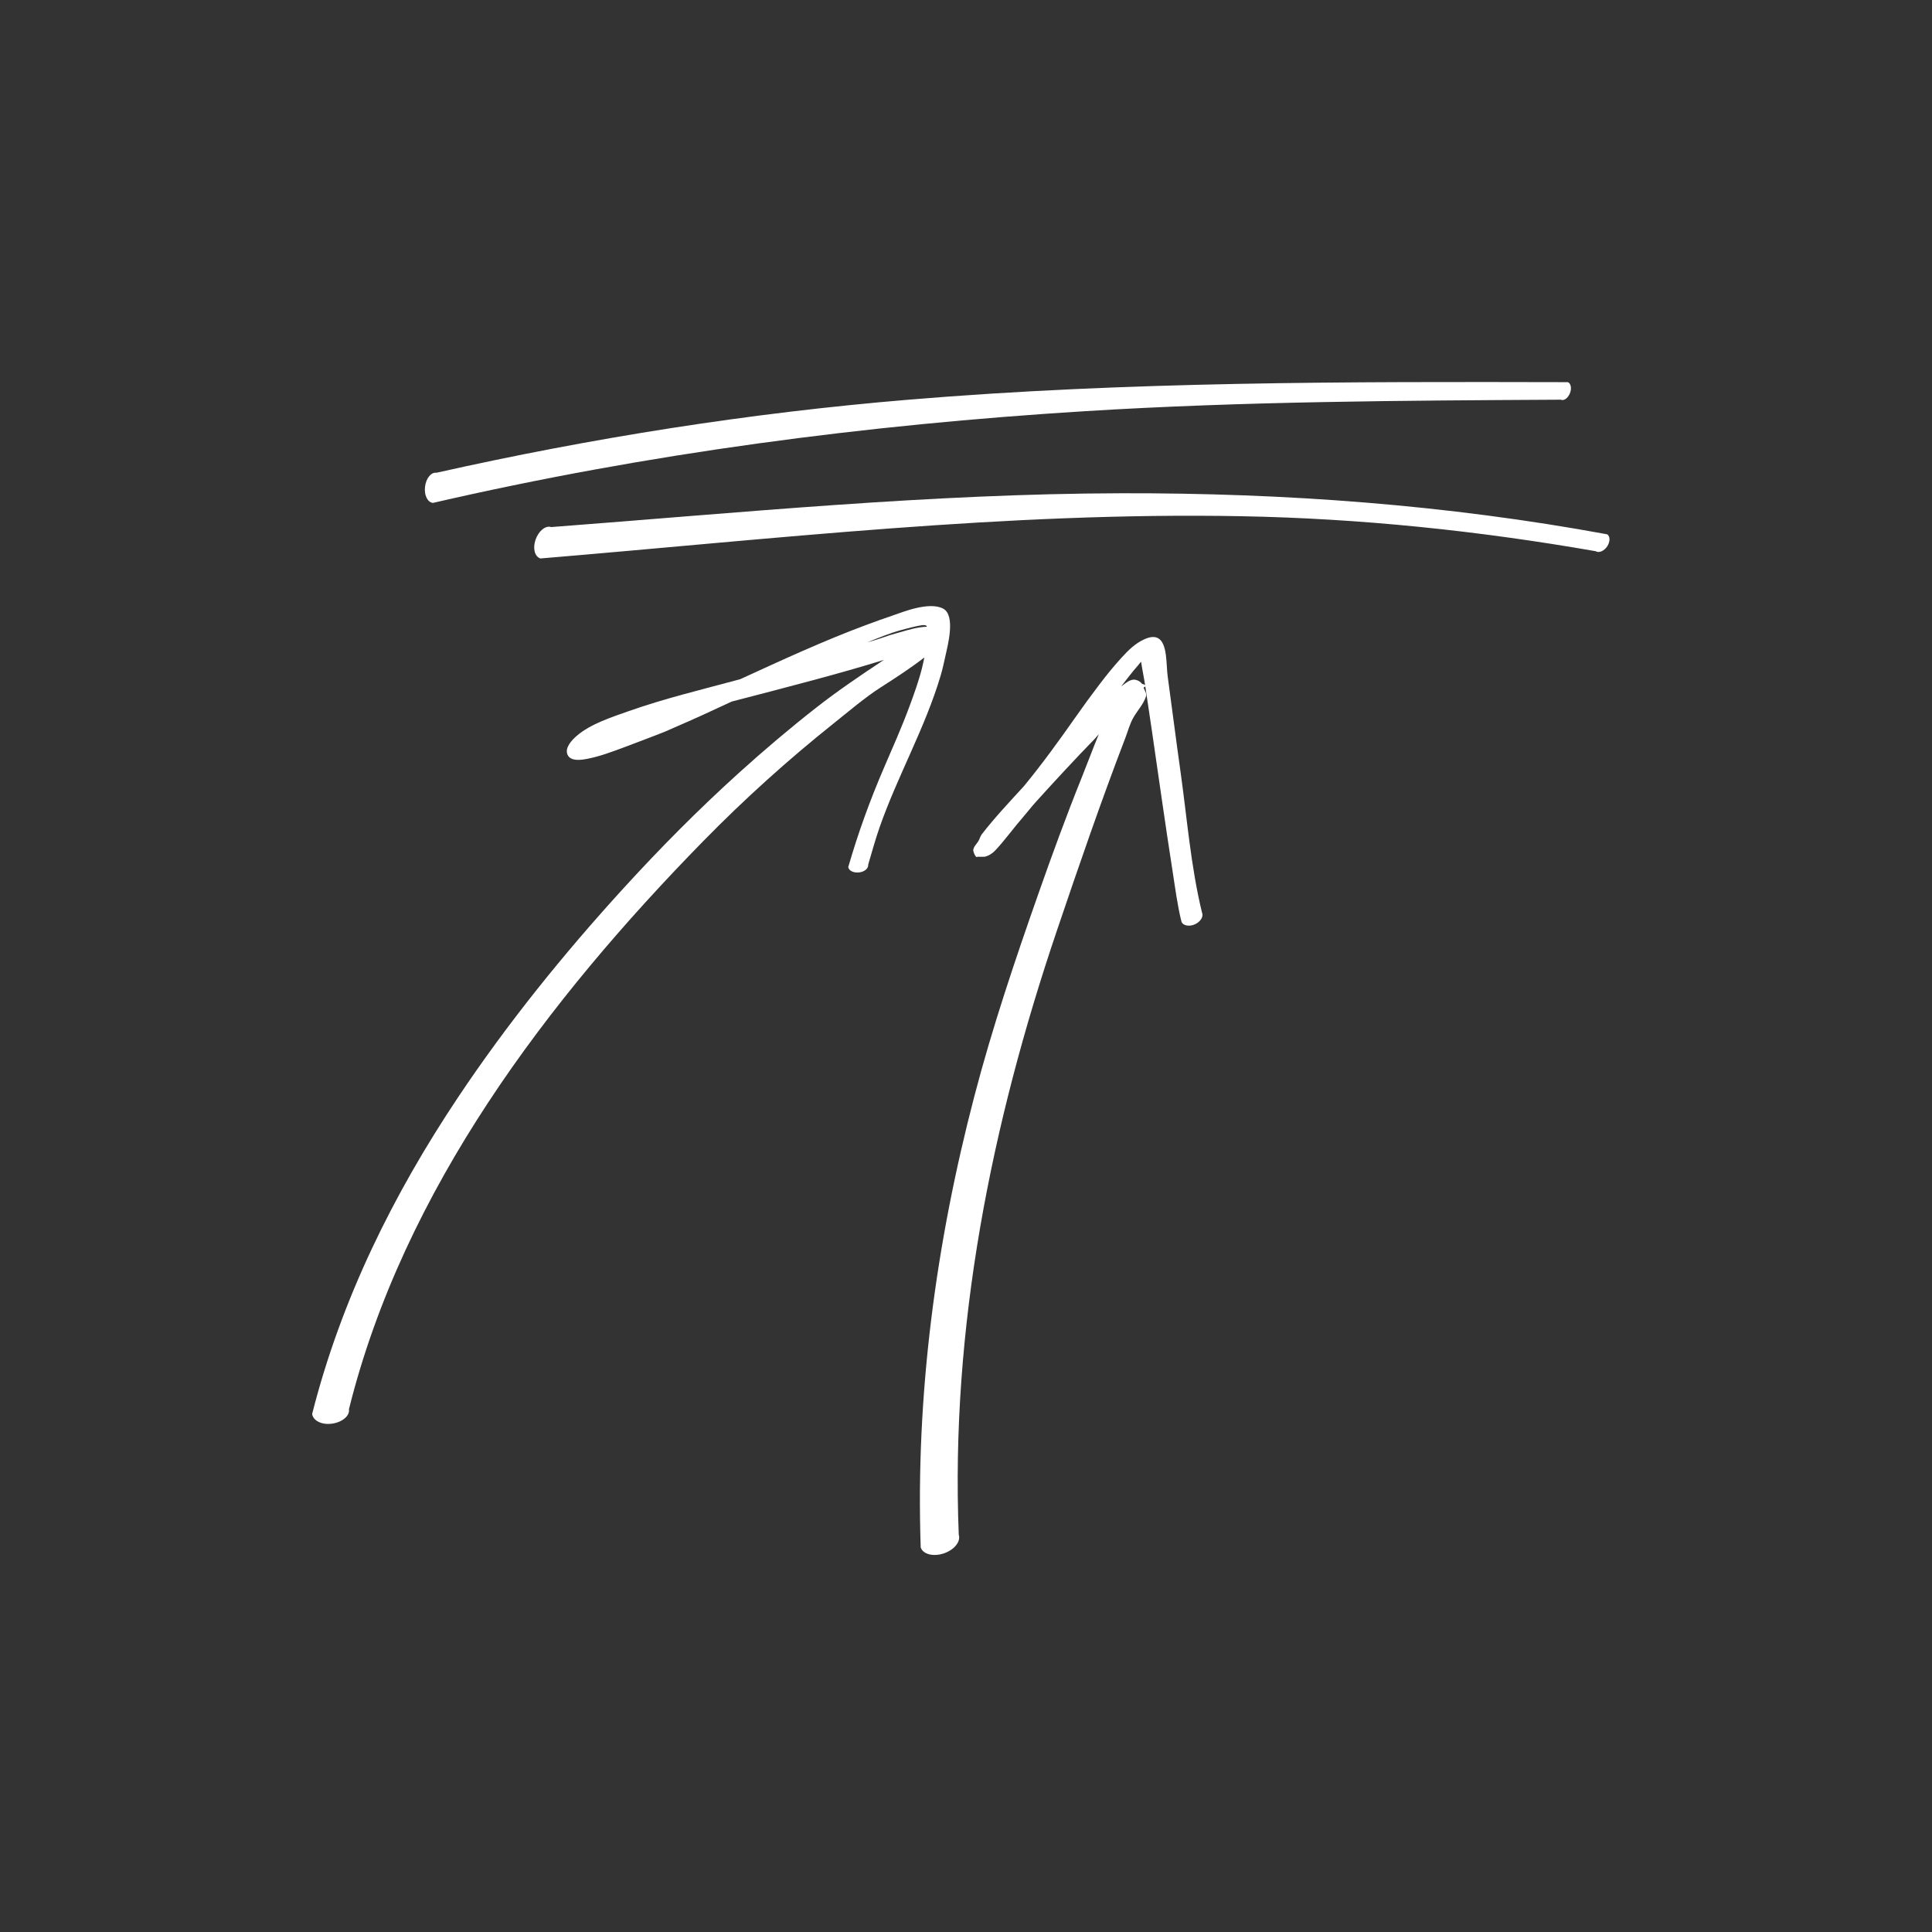 <?xml version="1.0" encoding="UTF-8" standalone="no"?>
<!DOCTYPE svg PUBLIC "-//W3C//DTD SVG 1.1//EN" "http://www.w3.org/Graphics/SVG/1.1/DTD/svg11.dtd">
<!-- Created with Vectornator (http://vectornator.io/) -->
<svg height="100%" stroke-miterlimit="10" style="fill-rule:nonzero;clip-rule:evenodd;stroke-linecap:round;stroke-linejoin:round;" version="1.1" viewBox="0 0 100 100" width="100%" xml:space="preserve" xmlns="http://www.w3.org/2000/svg" xmlns:xlink="http://www.w3.org/1999/xlink">
<rect x="0" y="0" width="100" height="100" fill="#333333" stroke="none"/>
<g id="Layer-1">
<g opacity="1">
<g opacity="1">
<path d="M47.438 31.469C46.95 31.579 46.492 31.762 46.156 31.875C45.718 32.022 45.277 32.183 44.844 32.344C42.625 33.167 40.467 34.168 38.312 35.156C36.375 35.68 34.416 36.146 32.531 36.812C31.665 37.119 30.562 37.47 29.844 38.094C29.608 38.299 29.218 38.7 29.375 39.062C29.531 39.423 30.091 39.335 30.375 39.281C31.027 39.158 31.661 38.919 32.281 38.688C32.669 38.543 33.052 38.4 33.438 38.25C33.762 38.124 34.084 38.007 34.406 37.875C34.575 37.806 34.739 37.728 34.906 37.656C35.903 37.229 36.892 36.771 37.875 36.312C39.308 35.941 40.728 35.573 42.156 35.188C43.361 34.862 44.56 34.525 45.75 34.156C44.564 34.942 43.387 35.735 42.25 36.625C40.874 37.703 39.547 38.828 38.25 40C36.147 41.901 34.159 43.907 32.25 46C29.162 49.385 26.265 52.969 23.719 56.781C20.336 61.846 17.658 67.27 16.156 73.188C16.206 73.534 16.655 73.764 17.188 73.688C17.72 73.611 18.112 73.284 18.062 72.938C20.89 61.577 28.337 51.77 36.406 43.531C38.528 41.365 40.786 39.328 43.156 37.438C43.932 36.819 44.769 36.103 45.562 35.594C46.34 35.095 47.112 34.597 47.844 34.031C47.804 34.224 47.764 34.417 47.719 34.594C47.548 35.268 47.304 35.942 47.062 36.594C46.668 37.657 46.198 38.709 45.75 39.75C45.021 41.444 44.419 43.105 43.906 44.875C43.928 45.064 44.178 45.19 44.469 45.156C44.759 45.123 44.959 44.939 44.938 44.75C45.128 44.105 45.309 43.447 45.531 42.812C46.465 40.146 47.881 37.684 48.688 34.969C48.79 34.622 48.861 34.291 48.938 33.938C49.043 33.452 49.482 31.847 48.812 31.5C48.446 31.31 47.925 31.358 47.438 31.469ZM47.969 32.406C47.972 32.41 47.966 32.433 47.969 32.438C47.477 32.456 46.904 32.632 46.719 32.688C46.497 32.754 46.283 32.804 46.062 32.875C45.814 32.955 45.562 33.05 45.312 33.125C45.167 33.168 45.02 33.208 44.875 33.25C45.266 33.103 45.654 32.932 46.188 32.75C46.458 32.658 46.902 32.536 47.188 32.469C47.657 32.359 47.88 32.31 47.969 32.406Z" fill="#ffffff" stroke="none"/>
</g>
<g opacity="1">
<path d="M59.938 33.031C59.771 32.942 59.546 32.944 59.219 33.094C58.989 33.199 58.786 33.338 58.594 33.5C58.422 33.645 58.179 33.898 58.031 34.062C57.553 34.596 57.319 34.887 56.875 35.469C56.463 36.009 56.078 36.538 55.688 37.094C54.817 38.333 53.954 39.53 53 40.688C52.25 41.511 51.492 42.31 50.812 43.188C50.735 43.287 50.706 43.444 50.625 43.562C50.527 43.705 50.39 43.837 50.375 44C50.368 44.075 50.509 44.45 50.594 44.344C50.591 44.348 50.935 44.351 50.969 44.344C51.188 44.295 51.38 44.163 51.531 44C52.033 43.463 52.454 42.866 52.938 42.312C53.159 42.059 53.367 41.784 53.594 41.531C54.598 40.423 55.613 39.322 56.656 38.25C56.734 38.17 56.797 38.079 56.875 38C56.57 38.739 56.29 39.498 56 40.219C55.201 42.206 54.46 44.229 53.75 46.25C52.533 49.712 51.367 53.166 50.438 56.719C48.441 64.348 47.388 72.204 47.656 80.094C47.772 80.448 48.3 80.584 48.844 80.406C49.388 80.228 49.741 79.791 49.625 79.438C49.198 68.74 51.297 58.223 54.719 48.125C55.85 44.787 56.988 41.478 58.25 38.188C58.381 37.847 58.477 37.474 58.656 37.156C58.871 36.775 59.164 36.484 59.312 36.062C59.369 35.901 59.253 35.747 59.188 35.594C59.218 35.573 59.25 35.552 59.281 35.531C59.328 35.492 59.218 35.416 59.156 35.406C59.15 35.398 59.132 35.414 59.125 35.406C59.027 35.291 58.938 35.224 58.781 35.188C58.517 35.126 58.267 35.356 58.031 35.531C58.316 35.16 58.595 34.79 58.906 34.438C58.952 34.386 59.004 34.309 59.062 34.25C59.126 34.681 59.219 35.1 59.281 35.531C59.393 36.306 59.512 37.069 59.625 37.844C59.977 40.246 60.312 42.664 60.688 45.062C60.827 45.952 60.937 46.843 61.156 47.719C61.241 47.91 61.549 47.974 61.844 47.844C62.138 47.713 62.303 47.441 62.219 47.25C61.632 44.842 61.44 42.321 61.094 39.875C60.864 38.257 60.661 36.619 60.438 35C60.356 34.407 60.436 33.299 59.938 33.031Z" fill="#ffffff" stroke="none"/>
</g>
<g opacity="1">
<path d="M81.156 19.781C69.781 19.755 58.376 19.742 47.031 20.688C38.798 21.373 30.652 22.662 22.594 24.469C22.311 24.433 22.055 24.753 22 25.188C21.945 25.622 22.124 25.996 22.406 26.031C33.518 23.466 44.809 21.986 56.188 21.281C64.374 20.774 72.582 20.734 80.781 20.688C80.943 20.759 81.14 20.623 81.25 20.375C81.36 20.127 81.318 19.852 81.156 19.781Z" fill="#ffffff" stroke="none"/>
</g>
<g opacity="1">
<path d="M58.031 25.531C48.177 25.555 38.348 26.534 28.531 27.281C28.239 27.182 27.872 27.488 27.719 27.938C27.566 28.387 27.676 28.807 27.969 28.906C40.016 27.902 52.144 26.492 64.25 26.719C70.417 26.834 76.521 27.471 82.594 28.531C82.752 28.635 83.028 28.525 83.188 28.281C83.347 28.037 83.346 27.76 83.188 27.656C74.871 26.124 66.483 25.511 58.031 25.531Z" fill="#ffffff" stroke="none"/>
</g>
</g>
</g>
</svg>

